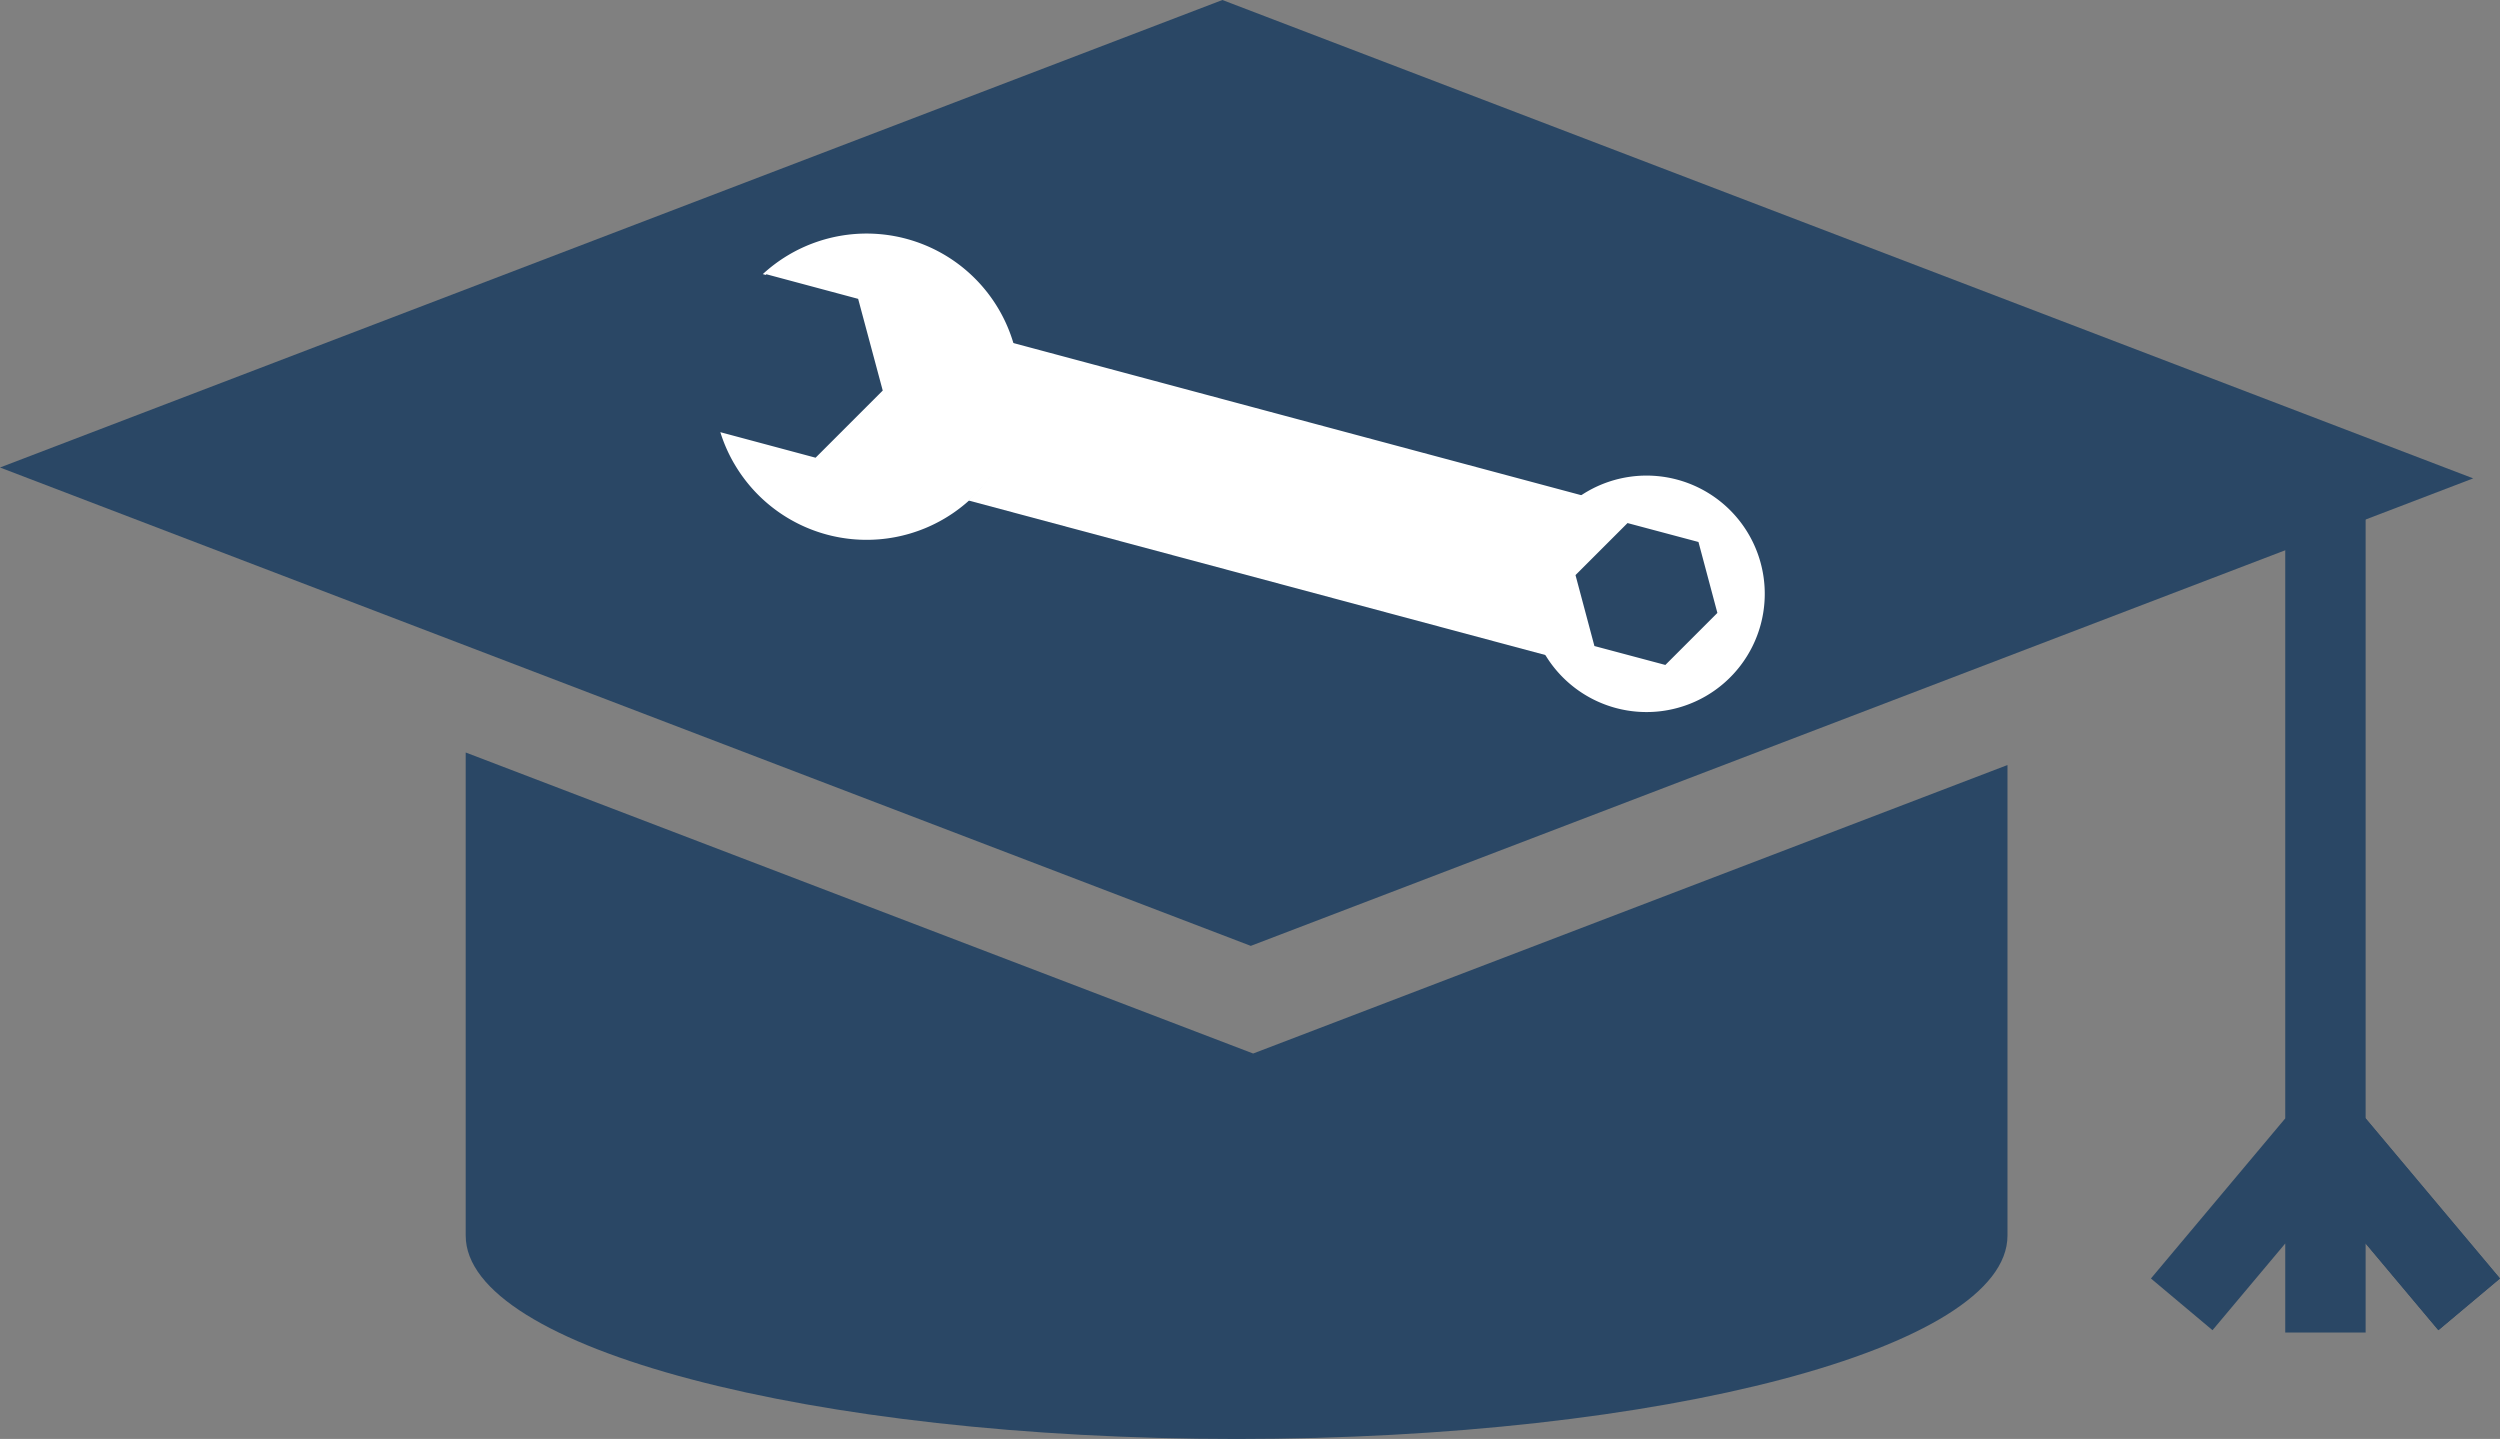 <svg id="Lager_1" data-name="Lager 1" xmlns="http://www.w3.org/2000/svg" viewBox="0 0 528.61 304.26"><rect x="0" y="0" width="528.61" height="304.26" fill="#808080" stroke="none"/><defs><style>.cls-1{fill:#2a4765;}.cls-2{fill:#fff;}</style></defs><path class="cls-1" d="M442.27,196V295.5c0,23.75-73,43-163,43s-163-19.25-163-43V193.35L282.77,257Z" transform="translate(-17.8 -34.24)"/><polygon class="cls-1" points="522.94 101.15 264.47 200 0 98.85 258.47 0 522.94 101.15"/><polygon class="cls-1" points="528.6 270.33 515.58 281.26 500.2 262.93 500.2 281.76 483.2 281.76 483.2 262.93 467.82 281.26 454.8 270.33 483.2 236.48 483.2 108.76 500.2 108.76 500.2 236.48 528.6 270.33"/><rect class="cls-1" x="515" y="265" width="17" height="51" transform="translate(-82.05 370.22) rotate(-40)"/><path class="cls-2" d="M354.07,139.46l-9,33.42-122.5-32.82a32.41,32.41,0,0,0,9-33.42Z" transform="translate(-17.8 -34.24)"/><path class="cls-2" d="M173,132.21a32.44,32.44,0,0,1-2.89-6.59l.74.2h0l19.4,5.2,14.2-14.2-5.2-19.39-19.4-5.2-.13.14-.63-.17a32.38,32.38,0,1,1-6.09,40Z" transform="translate(-17.8 -34.24)"/><path class="cls-2" d="M353.43,138.16a25,25,0,1,0,34.18,9.16A25,25,0,0,0,353.43,138.16Zm27.5,25.68-11,11-15-4-4-15,11-11,15,4Z" transform="translate(-17.8 -34.24)"/></svg>